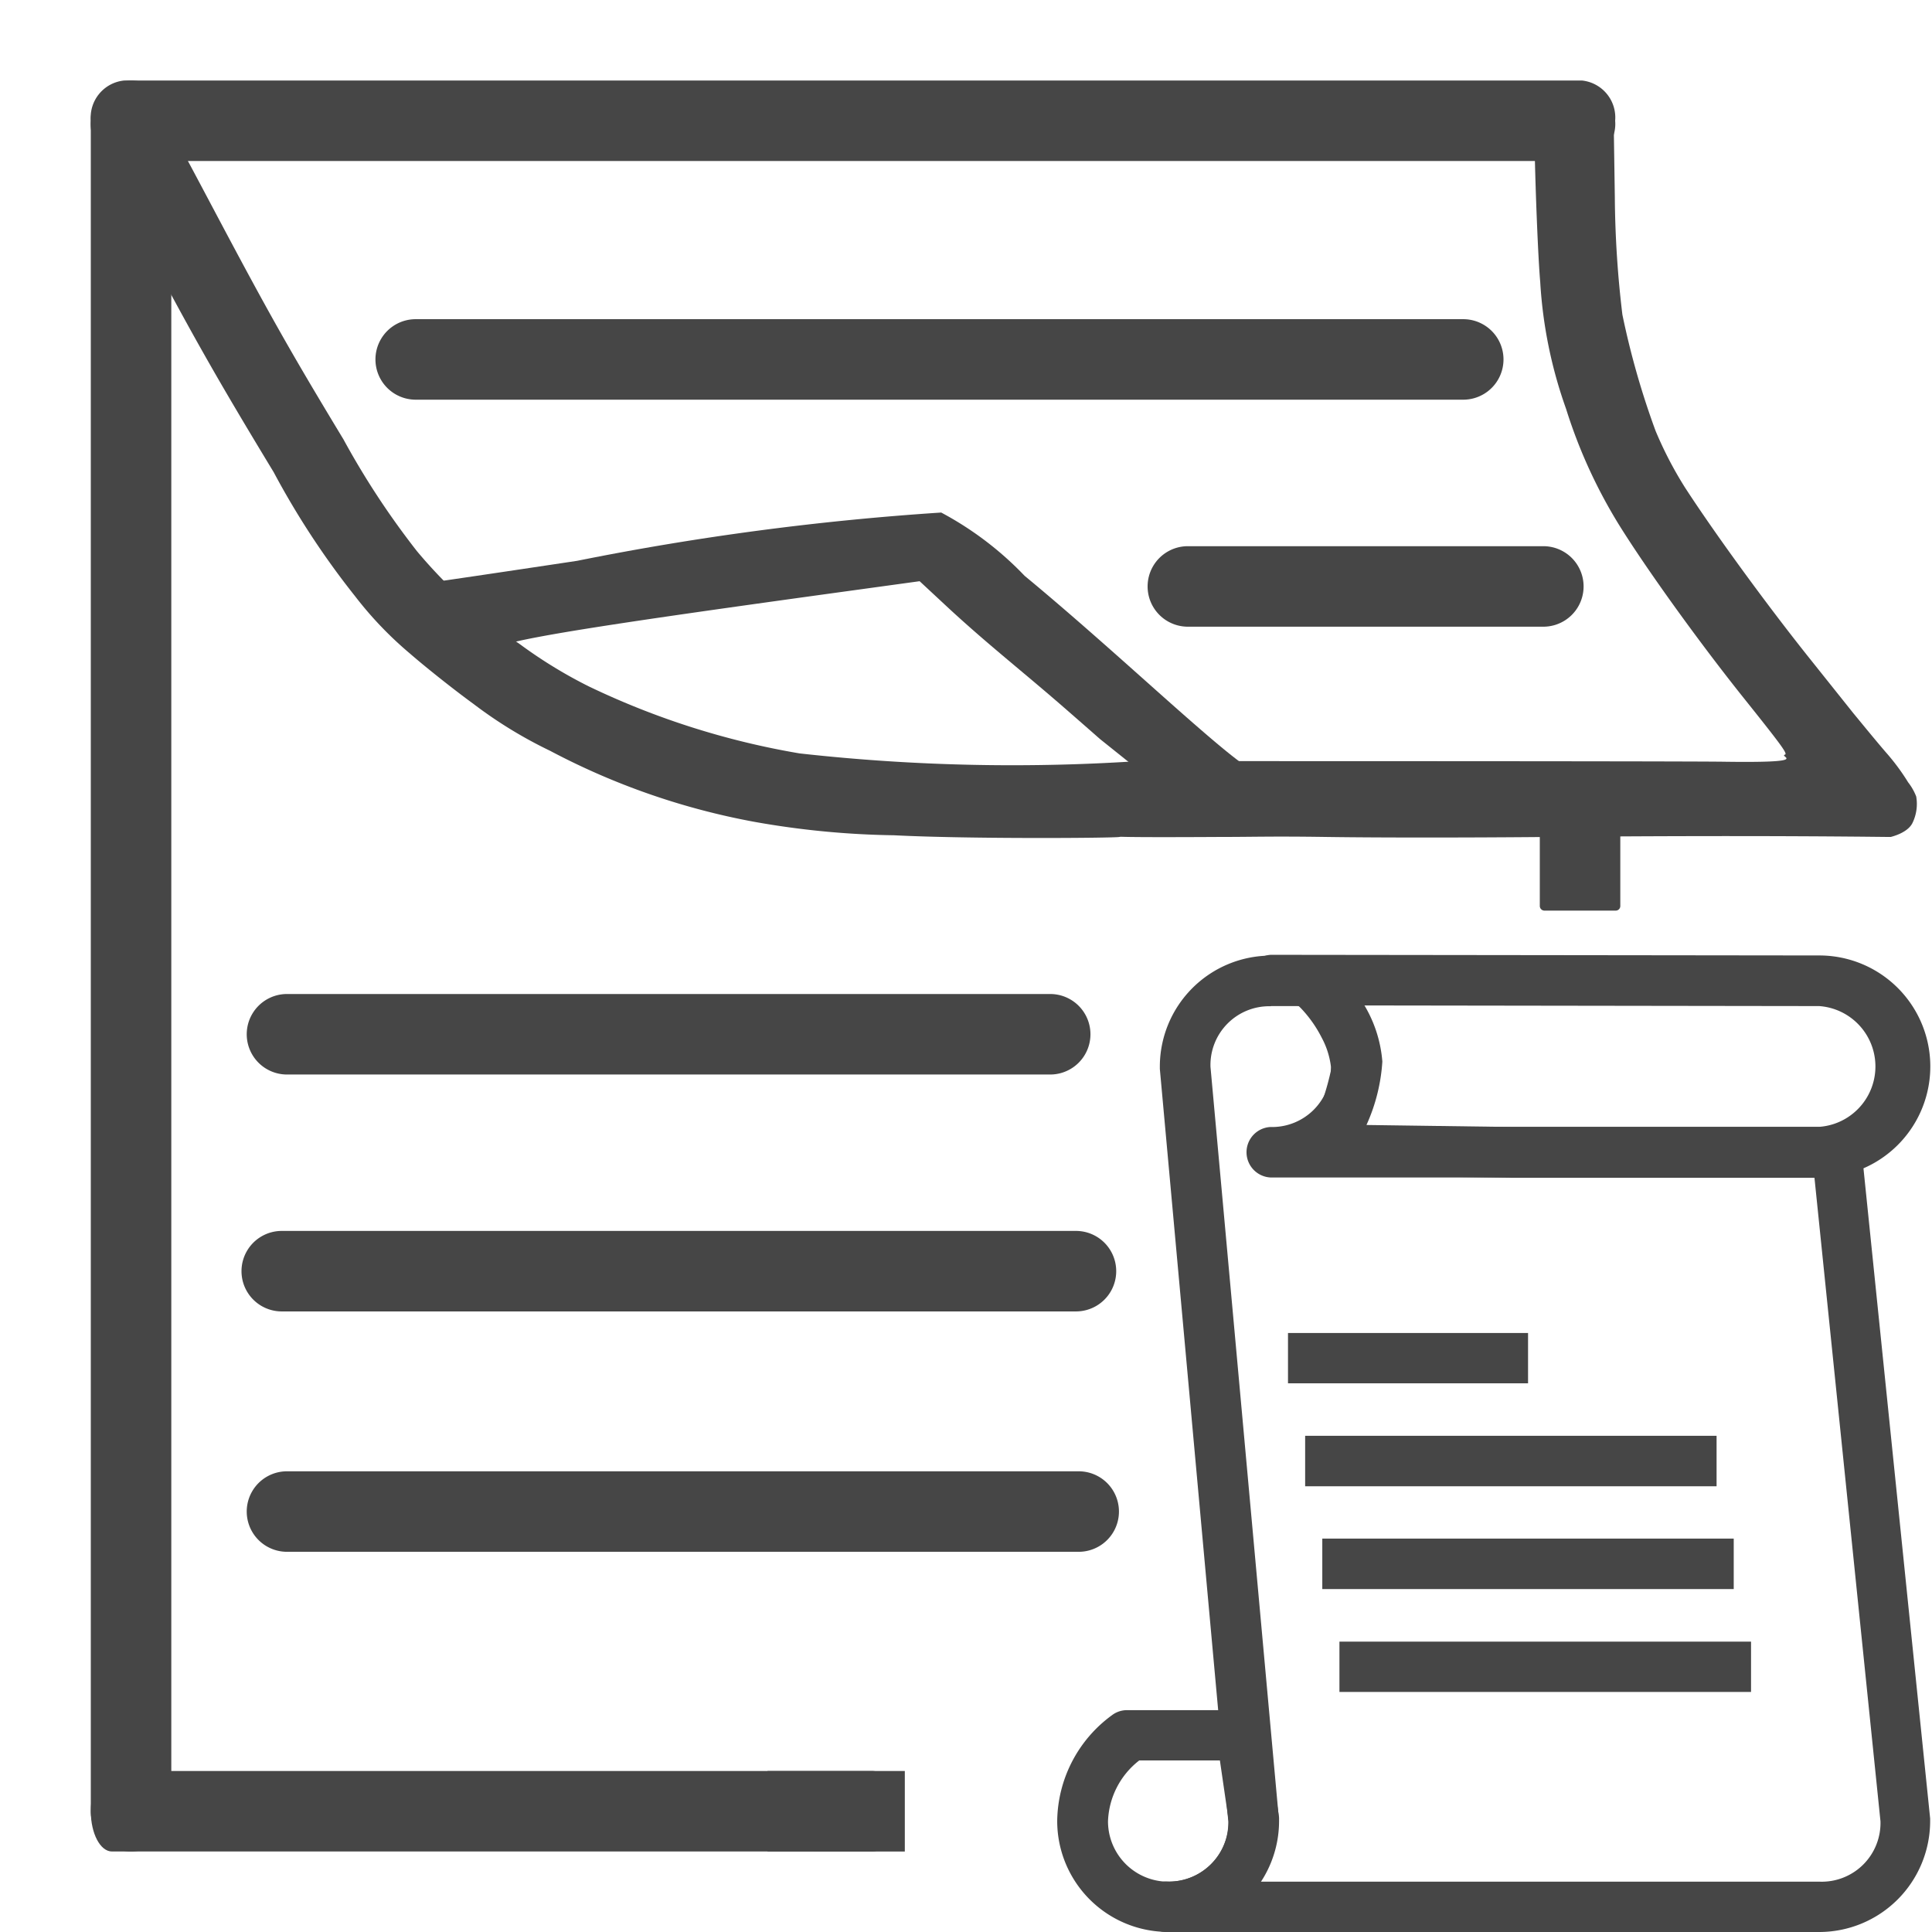 <svg id="Image" xmlns="http://www.w3.org/2000/svg" viewBox="0 0 24 24">
  <g id="g905">
    <path id="rect869-44" d="M3.565,12.348h9.481a.5.5,0,0,1,0,1H3.565a.5.5,0,1,1,0-1Z" class="aw-theme-iconOutline" fill="#464646"/>
    <path id="rect869-4-3" d="M3.5,15.291h9.866a.5.5,0,0,1,0,1H3.5a.5.5,0,0,1,0-1Z" class="aw-theme-iconOutline" fill="#464646"/>
    <path id="rect869-2-4" d="M3.565,18.277H13.4a.5.5,0,1,1,0,1H3.565a.5.5,0,1,1,0-1Z" class="aw-theme-iconOutline" fill="#464646"/>
    <path id="path40-4" d="M14,21.244a.308.308,0,0,0-.187.063,1.65,1.65,0,0,0-.68,1.314,1.378,1.378,0,1,0,2.756,0c0-.014,0-.029,0-.043l-.153-1.066a.312.312,0,0,0-.31-.268Zm.154.625h1l.11.756a.75.75,0,0,1-1.5,0A1,1,0,0,1,14.152,21.869Z" class="aw-theme-iconOutline" fill="#464646"/>
    <path id="path60-8" d="M15.789,11.871a1.379,1.379,0,0,0-1.381,1.379l0,.029.85,9.344a.731.731,0,0,1-.75.75.314.314,0,1,0,0,.627H22.6a1.379,1.379,0,0,0,1.377-1.379l0-.031-.852-8.307A.312.312,0,0,0,22.816,14l-1.722,0H18.785l-1.81-.025.006-.014a2.241,2.241,0,0,0,.191-.774,1.609,1.609,0,0,0-.277-.783c-.065-.113-.128-.211-.18-.287-.026-.038-.049-.069-.07-.1s-.02-.026-.036-.043a.3.3,0,0,0-.035-.033.475.475,0,0,0-.045-.031l-.052-.023-.1-.02Zm0,.627.428,0c.039.059.088.133.137.219a2.052,2.052,0,0,1,.2.48,3.458,3.458,0,0,1-.152.551c-.041.112-.081.217-.112.295-.015.039-.029.07-.039.1s-.009.025-.015.046a.245.245,0,0,0-.012.057c0,.009,0,.035,0,.035l.008.071.019.058.051.082.105.076.125.03,2.256.033h0l2.313,0h1.439l.82,7.994a.73.73,0,0,1-.75.75H15.574a1.322,1.322,0,0,0,.313-.752l0-.027-.85-9.344A.73.73,0,0,1,15.785,12.5Z" class="aw-theme-iconOutline" fill="#464646"/>
    <path id="path73-6" d="M15.787,11.861a.314.314,0,0,0,0,.627c.16,0,.262,0,.3,0s.04,0,.1.065a1.547,1.547,0,0,1,.233.34,1.015,1.015,0,0,1,.113.355.731.731,0,0,1-.752.752.314.314,0,0,0,0,.627H22.6a1.379,1.379,0,0,0,0-2.758Zm1.113.629,5.7.008a.752.752,0,0,1,0,1.5h-5.75a1.325,1.325,0,0,0,.31-.752,1.412,1.412,0,0,0-.18-.641c-.023-.047-.058-.075-.084-.119Z" class="aw-theme-iconOutline" fill="#464646"/>
    <path id="line75-0" d="M16.639,20.393v.625h5.113v-.625Z" class="aw-theme-iconOutline" fill="#464646"/>
    <path id="line77-2" d="M16.426,19.113v.627h5.111v-.627Z" class="aw-theme-iconOutline" fill="#464646"/>
    <path id="line79-9" d="M16.213,17.836v.627h5.111v-.627Z" class="aw-theme-iconOutline" fill="#464646"/>
    <path id="line81-3" d="M16,16.559v.625h2.982v-.625Z" class="aw-theme-iconOutline" fill="#464646"/>
    <path id="rect859-6-6" d="M1.391,22h9.453c.145,0,.262.223.262.5s-.117.5-.262.5H1.391c-.145,0-.263-.223-.263-.5S1.246,22,1.391,22Z" class="aw-theme-iconOutline" fill="#464646"/>
    <path id="rect861-9-7" d="M1.628,1a.5.5,0,0,1,.5.5v21a.5.5,0,0,1-1,0V1.5A.5.5,0,0,1,1.628,1Z" class="aw-theme-iconOutline" fill="#464646"/>
    <path id="rect863-8-2" d="M1.543,1H19.65a.462.462,0,0,1,.414.5.462.462,0,0,1-.414.5H1.543a.462.462,0,0,1-.415-.5A.462.462,0,0,1,1.543,1Z" class="aw-theme-iconOutline" fill="#464646"/>
    <path id="rect865-0" d="M19.186,9.867h.885a.056.056,0,0,1,.057.057v1.33a.057.057,0,0,1-.057.058h-.885a.058.058,0,0,1-.058-.058V9.924A.057.057,0,0,1,19.186,9.867Z" class="aw-theme-iconOutline" fill="#464646"/>
    <path id="rect869-5-6-4" d="M5.164,3.965H18.177a.5.5,0,0,1,0,1H5.164a.5.5,0,0,1,0-1Z" class="aw-theme-iconOutline" fill="#464646"/>
    <path id="rect869-0-5-2" d="M14.756,6.785h4.416a.5.5,0,0,1,0,1H14.756a.5.5,0,0,1,0-1Z" class="aw-theme-iconOutline" fill="#464646"/>
    <path id="path922-5-0" d="M14.736,9.608l-.519.015-.552-.442c-.154-.135-.479-.421-.67-.583-.43-.366-.814-.674-1.241-1.071l-.33-.307-1.163.16c-2.565.354-3.618.517-4.014.631-.1.027-.115.018-.369-.179-.324-.25-.612-.592-.56-.592.021,0,.853-.123,1.85-.273a34.263,34.263,0,0,1,4.524-.6,4.093,4.093,0,0,1,1.036.786c1.257,1.038,2.627,2.38,2.913,2.455L15.45,9.59c-.141,0-.292.012-.669,0Z" class="aw-theme-iconOutline" fill="#464646"/>
    <path id="path996-7" d="M9.376,10.21a8.838,8.838,0,0,1-2.544-.884,5.511,5.511,0,0,1-.952-.583c-.238-.173-.592-.454-.787-.624a4.575,4.575,0,0,1-.68-.71A10.133,10.133,0,0,1,3.4,5.866C2.708,4.724,2.4,4.184,1.745,2.946c-.373-.7-.423-.8-.4-.817s.935-.22.943-.212.18.333.39.729c.666,1.256.935,1.732,1.588,2.811A10.06,10.06,0,0,0,5.182,6.85,6.213,6.213,0,0,0,6.455,8a5.823,5.823,0,0,0,.858.526,9.835,9.835,0,0,0,2.619.833,23.824,23.824,0,0,0,4.321.088,7.507,7.507,0,0,1,.9.008c.42,0,5.535,0,6.233.007,1.158.018.7-.063.788-.088.034-.01-.046-.119-.5-.687-.5-.624-1.125-1.481-1.507-2.08a6.35,6.35,0,0,1-.713-1.529A5.656,5.656,0,0,1,19.133,3.5c-.039-.441-.091-2.035-.064-2.052.006,0,.214,0,.476,0l.5,0,.015,1a12.859,12.859,0,0,0,.094,1.461,10.084,10.084,0,0,0,.412,1.443,4.749,4.749,0,0,0,.363.7c.374.577,1.012,1.451,1.529,2.1l.566.709c.1.121.279.341.407.489a2.7,2.7,0,0,1,.273.369.686.686,0,0,1,.1.176.539.539,0,0,1-.047.329c-.063.127-.266.171-.269.173s-1.556-.025-4.258,0c-.955.009-2.076.01-2.757,0s-.881,0-1.335,0c-1.38.008-1.183-.008-1.232,0-.076.014-1.87.027-2.8-.021A10.662,10.662,0,0,1,9.376,10.21Z" class="aw-theme-iconOutline" fill="#464646"/>
    <path id="rect894" d="M9.534,22H11.24v1H9.534V22Z" class="aw-theme-iconOutline" fill="#464646"/>
  </g>
</svg>
